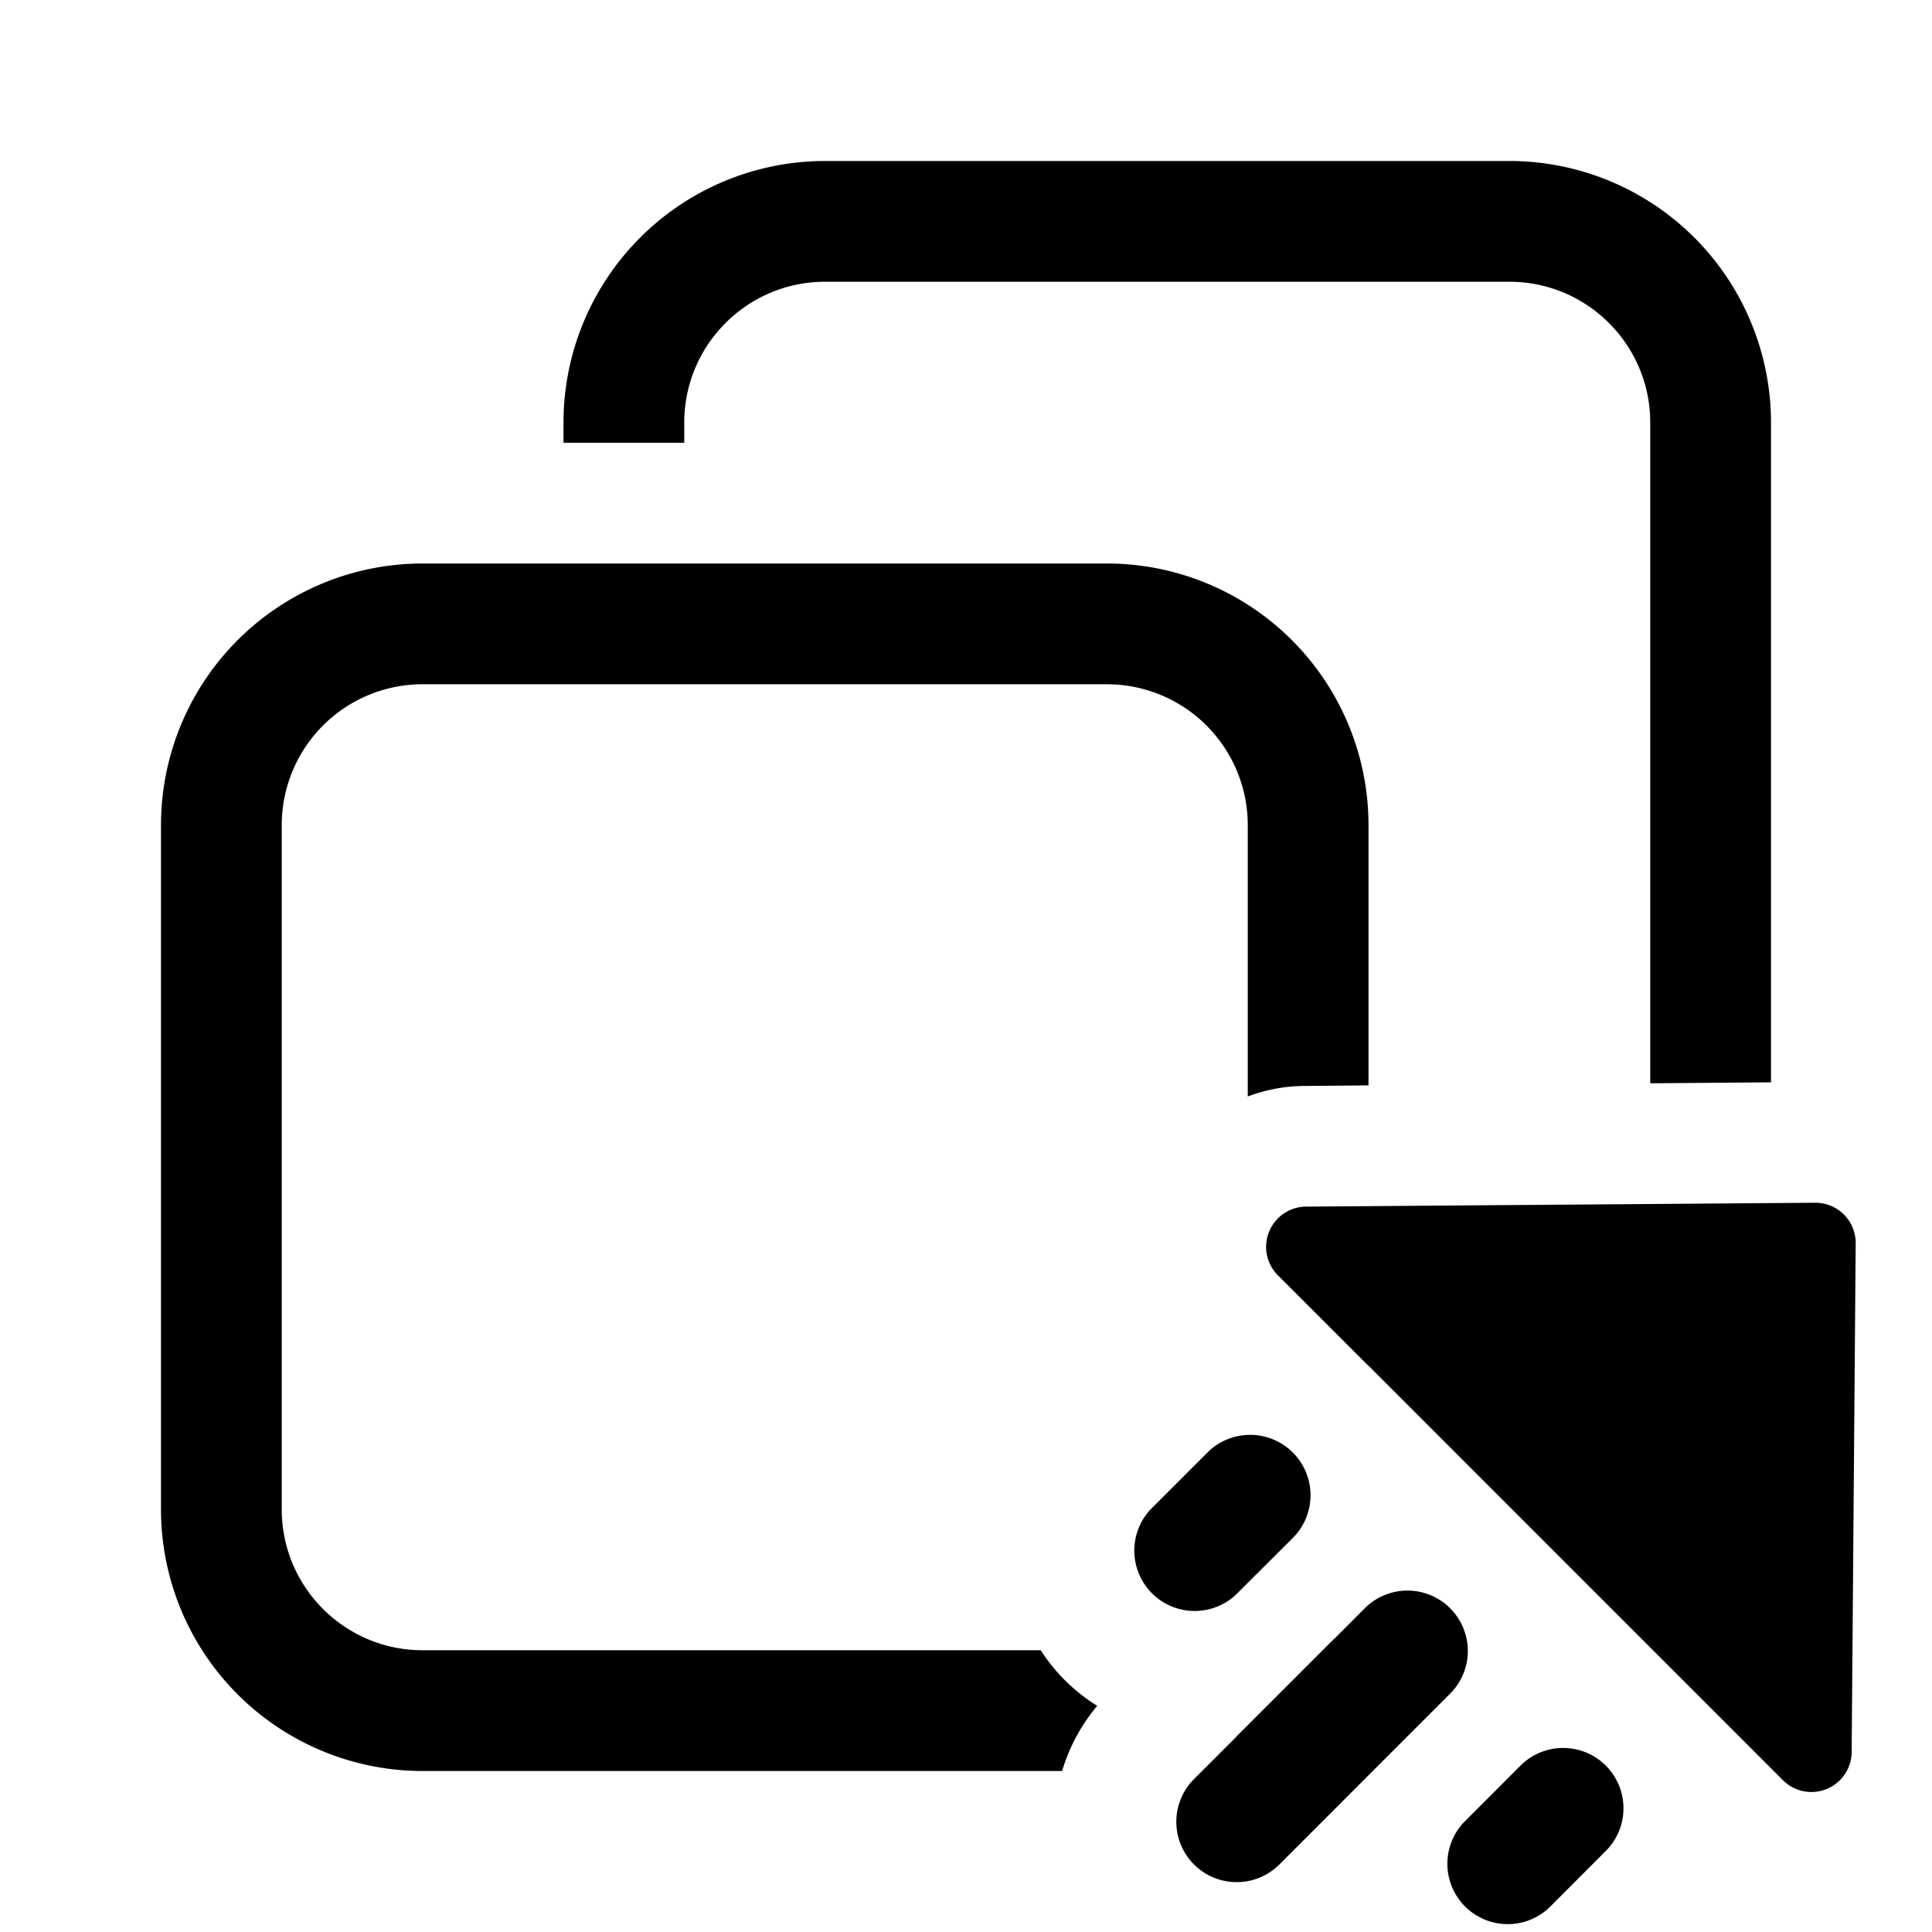 <svg viewBox="0 0 24 24" xmlns="http://www.w3.org/2000/svg">
  <path d="M10.25 2A3.25 3.25 0 0 0 7 5.25v.25h1.5v-.25c0-.966.784-1.75 1.75-1.75h8.5c.966 0 1.75.784 1.75 1.75v8.207l1.5-.012V5.25A3.25 3.25 0 0 0 18.75 2h-8.5Z"></path>
  <path d="M17 10.25v3.233l-.787.007a2.027 2.027 0 0 0-.713.131V10.25a1.75 1.75 0 0 0-1.75-1.75h-8.5a1.75 1.75 0 0 0-1.75 1.75v8.5c0 .966.784 1.75 1.75 1.75h7.678a2.256 2.256 0 0 0 .702.691c-.205.243-.35.52-.436.809H5.25A3.25 3.25 0 0 1 2 18.75v-8.5A3.25 3.25 0 0 1 5.25 7h8.5A3.25 3.25 0 0 1 17 10.25Z"></path>
  <path d="M15.5 17.825a.747.747 0 0 0-.501.219l-.707.707a.75.75 0 0 0 1.06 1.06l.708-.706a.75.75 0 0 0-.56-1.28Zm-.143 3.751-.004.002 1.225-1.225-.002.004.368-.369a.75.75 0 1 1 1.061 1.06l-2.121 2.122a.75.75 0 0 1-1.061-1.06l.534-.534ZM17 16.968l-1.125-1.125a.5.5 0 0 1 .35-.854h.002l6.32-.048a.5.5 0 0 1 .505.504l-.05 6.32a.5.5 0 0 1-.853.35L17 16.965v.003Zm2.948 4.965a.75.75 0 0 1 0 1.06l-.707.708a.75.75 0 0 1-1.06-1.06l.707-.708a.75.75 0 0 1 1.06 0Z"></path>
</svg>

